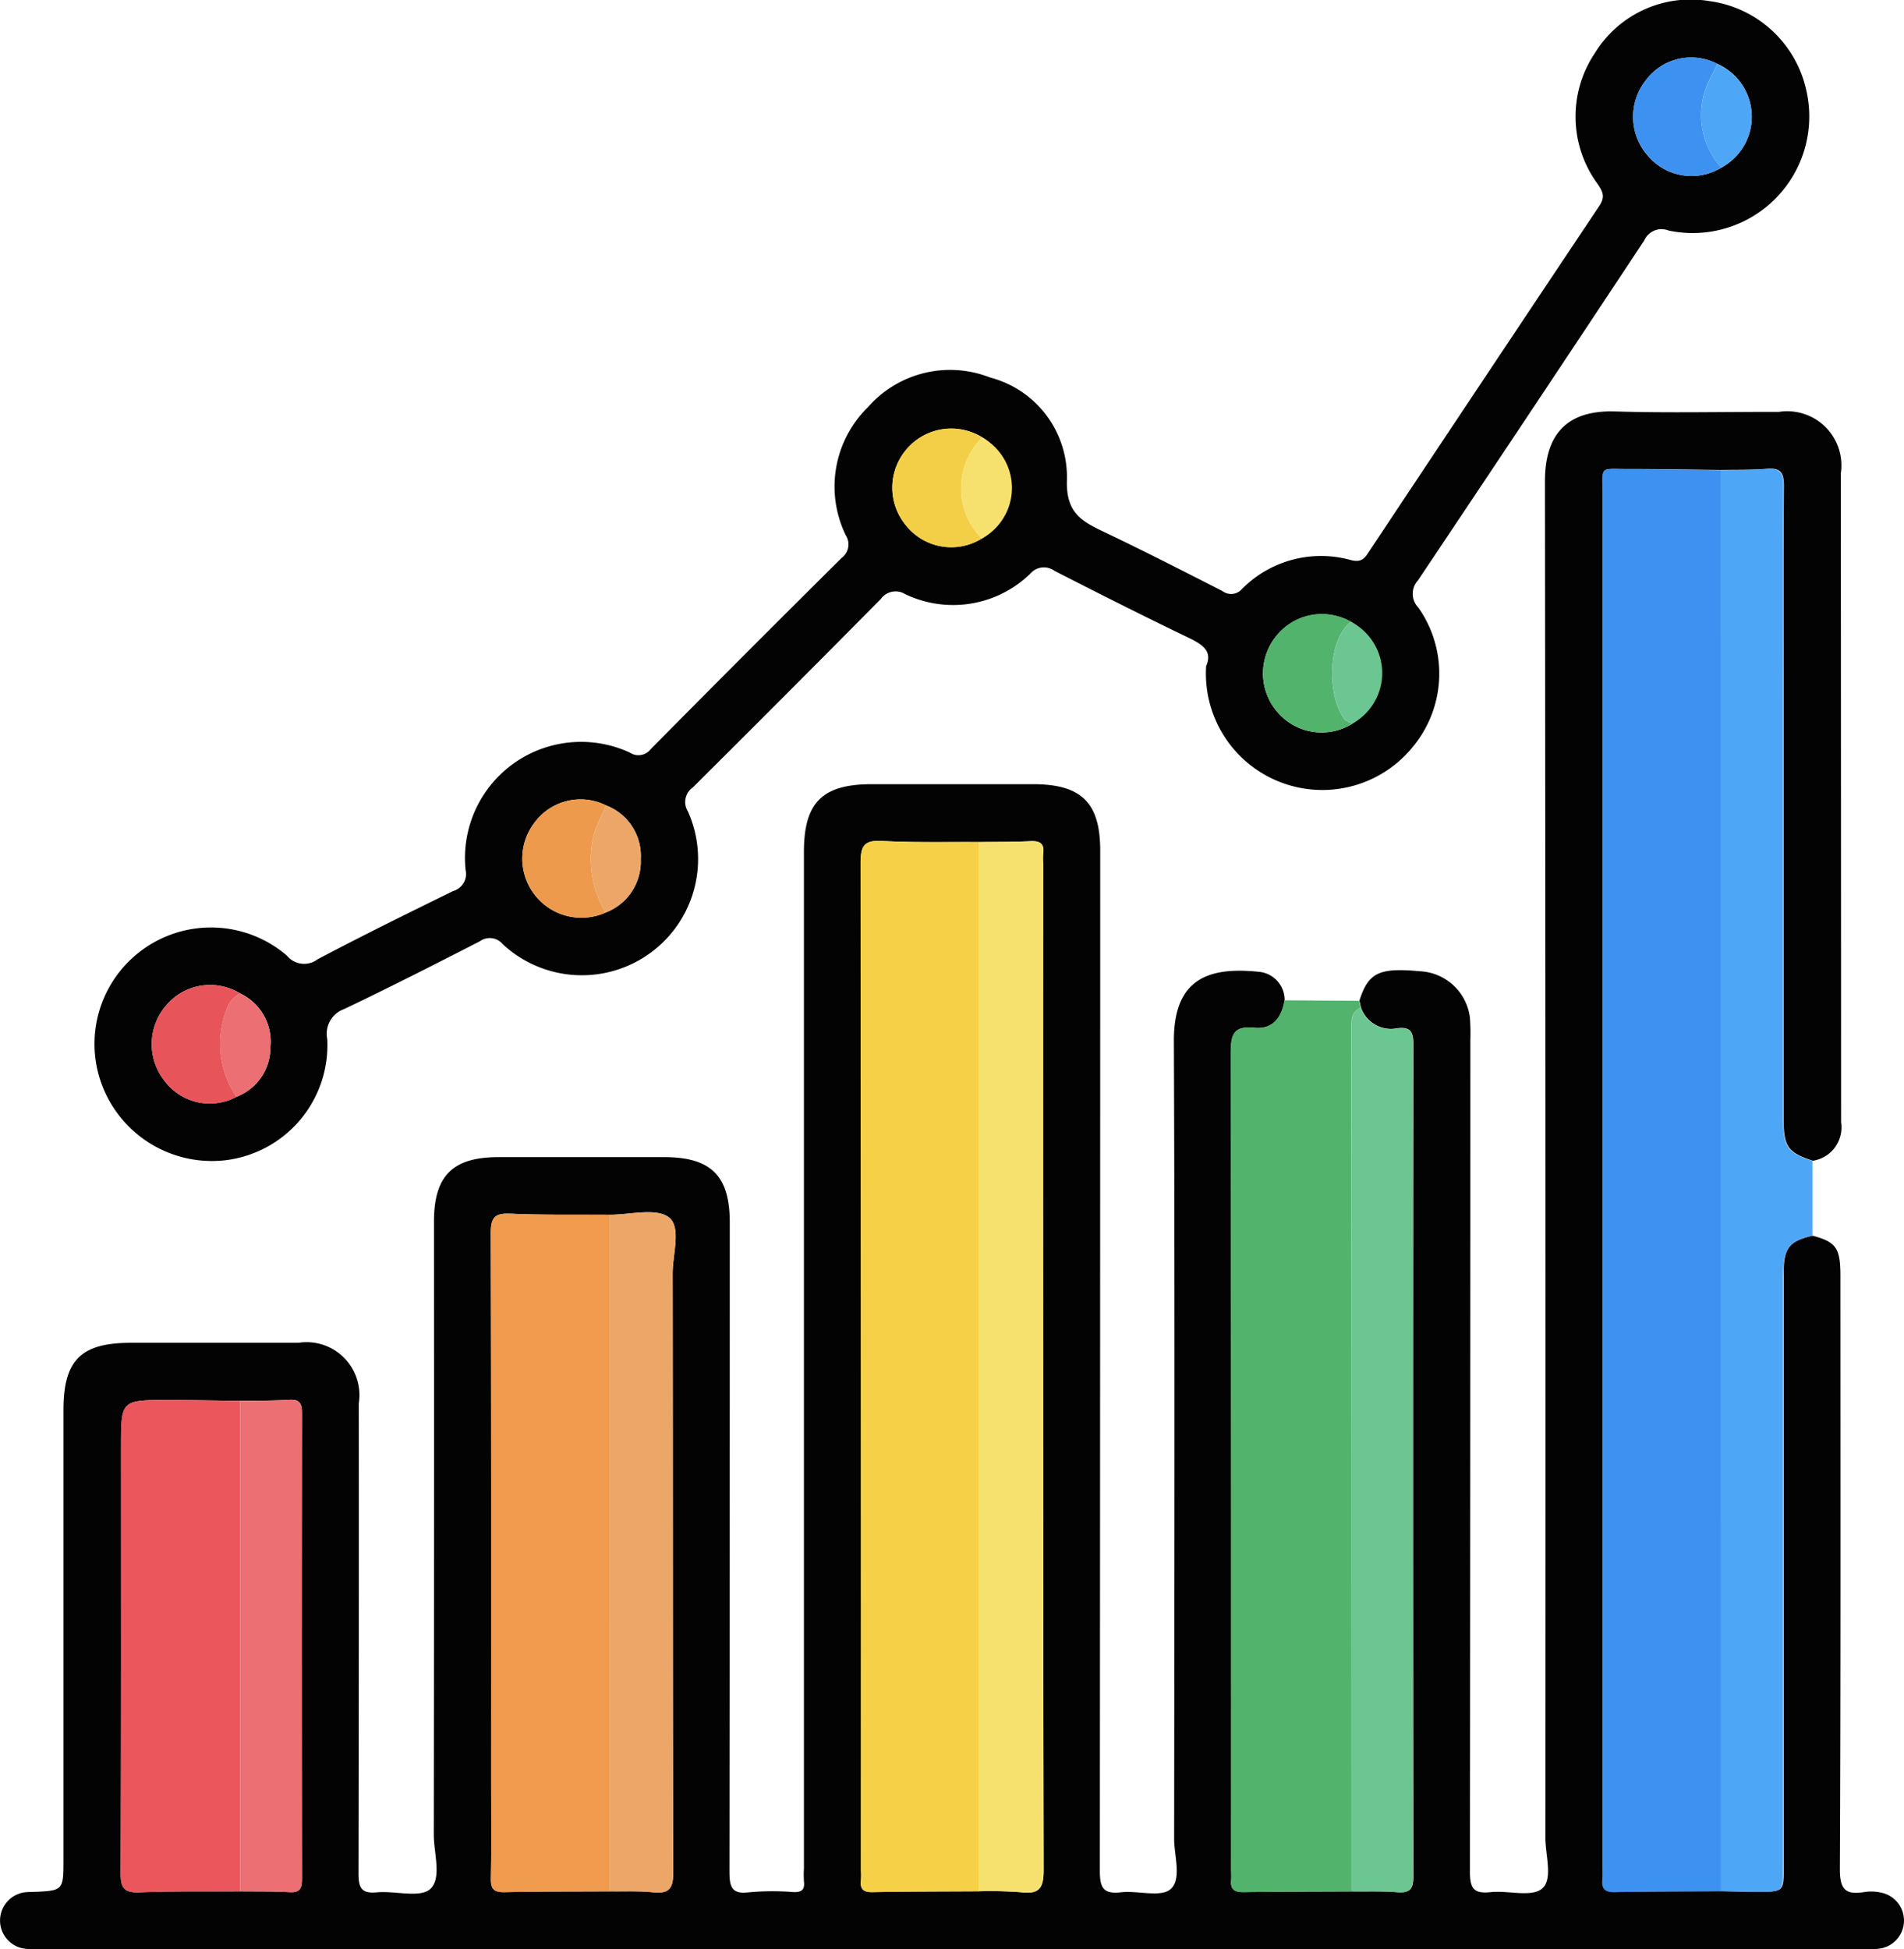 <svg xmlns="http://www.w3.org/2000/svg" width="64.391" height="65.921" viewBox="0 0 64.391 65.921">
  <g id="Grupo_956510" data-name="Grupo 956510" transform="translate(-1025.775 -310.625)">
    <path id="Trazado_631354" data-name="Trazado 631354" d="M1087.073,392.442c.8.214.941.416.942,1.349,0,6.694.013,13.387-.018,20.081,0,.671.185.865.806.77a1.526,1.526,0,0,1,.639.028.961.961,0,0,1-.078,1.879,3.086,3.086,0,0,1-.642.019h-61.53a3.244,3.244,0,0,1-.578-.013.962.962,0,0,1,.028-1.911,1.494,1.494,0,0,1,.193-.008c1.087-.04,1.087-.04,1.087-1.108q0-7.595,0-15.189c0-1.688.589-2.274,2.277-2.274,1.888,0,3.776,0,5.664,0a1.789,1.789,0,0,1,2.046,2.046q.006,7.949-.009,15.9c0,.49.1.686.624.637.614-.057,1.451.2,1.8-.112.4-.362.12-1.209.121-1.844q.013-10.362.006-20.725c0-1.55.63-2.18,2.178-2.182q2.8,0,5.6,0c1.591,0,2.226.628,2.226,2.212q0,10.974-.011,21.948c0,.534.081.779.68.7a9.016,9.016,0,0,1,1.479-.006c.281.012.395-.076.36-.36a3.871,3.871,0,0,1,0-.45q0-17.185,0-34.37c0-1.664.621-2.284,2.286-2.285h5.471c1.629,0,2.263.628,2.263,2.244q0,17.249-.013,34.5c0,.568.113.8.717.728.57-.064,1.344.184,1.677-.107.383-.335.118-1.123.119-1.712.008-8.989.026-17.979-.009-26.968-.008-2.175,1.255-2.506,2.875-2.341a.955.955,0,0,1,.87.963c-.091.583-.4.992-1.017.93-.684-.069-.8.2-.8.827q.029,13.807.013,27.615c0,.129.011.259,0,.386-.03.313.115.406.415.4,1.223-.018,2.445-.017,3.668-.023.514.006,1.03-.013,1.541.026.425.033.534-.115.534-.534q-.017-14.076,0-28.152c0-.422-.117-.584-.539-.531a1.075,1.075,0,0,1-1.233-.7l-.052-.232c.3-.945.661-1.121,2.036-.994a1.79,1.79,0,0,1,1.7,1.56,7.185,7.185,0,0,1,.016.771q0,14.06-.014,28.12c0,.564.124.753.7.692.591-.064,1.378.182,1.737-.118.378-.315.114-1.126.114-1.718q.01-22.94-.015-45.88c0-1.807.972-2.4,2.373-2.358,1.843.057,3.689.009,5.533.016a1.832,1.832,0,0,1,2.1,2.082q.007,10.971.01,21.942a1.141,1.141,0,0,1-.954,1.3c-.84-.271-.99-.476-.99-1.4q0-7.139,0-14.279c0-2.38-.01-4.76.009-7.139,0-.436-.1-.624-.568-.584-.51.044-1.026.029-1.54.04-1.05-.011-2.1-.032-3.149-.031-.986,0-.868-.127-.868.837q0,23.224,0,46.447a3.564,3.564,0,0,1,0,.386c-.035.316.059.459.416.451,1.2-.027,2.4-.021,3.6-.028.407.007.814.019,1.221.02.882,0,.882,0,.882-.876q0-9.97,0-19.94C1086.08,392.871,1086.257,392.633,1087.073,392.442ZM1033.9,414.614c.557.007,1.114-.005,1.669.027.361.021.418-.139.417-.452q-.011-7.87,0-15.74c0-.312-.059-.477-.419-.456-.554.032-1.111.026-1.667.035-.814-.01-1.628-.025-2.442-.027-1.59,0-1.59,0-1.59,1.6,0,4.8.008,9.606-.011,14.409,0,.5.128.657.637.637C1031.623,414.6,1032.76,414.621,1033.9,414.614Zm12.488,0c.493.007.989-.019,1.478.03.529.053.678-.115.677-.66-.02-6.756-.009-13.512-.019-20.268,0-.655.3-1.58-.135-1.9s-1.316-.08-2-.084c-1.115-.007-2.231.015-3.344-.034-.533-.024-.672.12-.671.661.021,6.2.013,12.4.013,18.6,0,1.072.016,2.145-.009,3.217-.008.373.112.471.472.463C1044.025,414.615,1045.2,414.622,1046.384,414.615Zm12.493-35.483c-1.092-.008-2.187.022-3.276-.038-.609-.034-.723.174-.722.741q.025,17.038.012,34.076a2.709,2.709,0,0,1,0,.321c-.036.3.071.415.388.409,1.2-.022,2.4-.021,3.6-.028a13.693,13.693,0,0,1,1.413.032c.607.073.776-.11.775-.748q-.034-17.024-.016-34.047a2.294,2.294,0,0,1,0-.321c.051-.35-.11-.442-.438-.426C1060.035,379.131,1059.456,379.124,1058.877,379.132Z" transform="translate(0 -40.029)" fill="#030303"/>
    <path id="Trazado_631355" data-name="Trazado 631355" d="M1075.73,333.156c.238-.539-.159-.756-.647-.99-1.5-.722-2.992-1.475-4.477-2.235a.606.606,0,0,0-.82.092,3.745,3.745,0,0,1-4.235.693.613.613,0,0,0-.818.162q-3.166,3.2-6.363,6.378a.6.6,0,0,0-.166.807,3.931,3.931,0,0,1-6.261,4.492.568.568,0,0,0-.77-.1c-1.522.78-3.046,1.557-4.59,2.293a.887.887,0,0,0-.575,1.015,3.917,3.917,0,0,1-3.456,4.1,3.975,3.975,0,0,1-4.315-3.051,3.939,3.939,0,0,1,6.41-3.867.75.75,0,0,0,1.033.122c1.513-.8,3.048-1.554,4.583-2.308a.6.6,0,0,0,.424-.71,3.927,3.927,0,0,1,5.554-3.973.525.525,0,0,0,.706-.115q3.211-3.25,6.456-6.467a.57.57,0,0,0,.143-.764,3.757,3.757,0,0,1,.751-4.339,3.692,3.692,0,0,1,4.126-1,3.478,3.478,0,0,1,2.6,3.457c-.039,1.149.53,1.419,1.3,1.787,1.331.636,2.646,1.307,3.96,1.979a.484.484,0,0,0,.663-.074,3.76,3.76,0,0,1,3.677-.975c.333.085.452-.03.6-.261q3.893-5.86,7.8-11.708c.22-.328.117-.5-.063-.765a3.847,3.847,0,0,1-.085-4.406,3.8,3.8,0,0,1,3.87-1.764,3.884,3.884,0,0,1,3.285,3.028,3.942,3.942,0,0,1-4.663,4.731.638.638,0,0,0-.817.332q-3.811,5.76-7.655,11.5a.667.667,0,0,0,.016.924,3.879,3.879,0,0,1-.2,4.718,3.938,3.938,0,0,1-6.98-2.743Zm-20.29,4.707a1.934,1.934,0,0,0-2.4.552,2,2,0,0,0,2.386,3.069,1.846,1.846,0,0,0,1.185-1.807A1.825,1.825,0,0,0,1055.44,337.863Zm25.232-2.767a1.991,1.991,0,1,0-2.617-2.9,2,2,0,0,0,.073,2.493A1.963,1.963,0,0,0,1080.672,335.1Zm-37.732,12.619a1.779,1.779,0,0,0,1.145-1.677,1.8,1.8,0,0,0-1.024-1.818,1.944,1.944,0,0,0-2.491.395,2,2,0,0,0-.079,2.544A1.911,1.911,0,0,0,1042.94,347.716Zm50.083-34.927a1.915,1.915,0,0,0-2.438.573,1.987,1.987,0,0,0,.087,2.533,1.935,1.935,0,0,0,2.481.4,1.953,1.953,0,0,0-.129-3.506Zm-24.878,16.048a2,2,0,1,0-2.523-3.044,1.991,1.991,0,0,0-.055,2.584A1.958,1.958,0,0,0,1068.145,328.836Z" transform="translate(-9.166)" fill="#030303"/>
    <path id="Trazado_631356" data-name="Trazado 631356" d="M1191.2,471.885c-1.223.006-2.445.005-3.668.023-.3,0-.444-.088-.415-.4.012-.128,0-.257,0-.386q0-13.808-.013-27.615c0-.627.119-.9.8-.827.619.062.926-.347,1.017-.93l2.525.017.052.232c-.32.142-.31.424-.309.709Q1191.2,457.3,1191.2,471.885Z" transform="translate(-119.711 -97.297)" fill="#52b36c"/>
    <path id="Trazado_631357" data-name="Trazado 631357" d="M1251.383,372.121c.513-.011,1.029,0,1.54-.04.466-.04.572.148.568.584-.019,2.38-.009,4.759-.009,7.139q0,7.139,0,14.279c0,.926.15,1.131.99,1.4q0,1.263,0,2.526c-.816.192-.993.429-.993,1.376q0,9.97,0,19.94c0,.877,0,.879-.882.876-.407,0-.814-.013-1.221-.02Q1251.381,396.152,1251.383,372.121Z" transform="translate(-167.403 -45.598)" fill="#4ea6f6"/>
    <path id="Trazado_631358" data-name="Trazado 631358" d="M1239.809,372.148q0,24.031,0,48.062c-1.2.007-2.4,0-3.6.028-.358.008-.451-.135-.416-.451a3.564,3.564,0,0,0,0-.386q0-23.224,0-46.447c0-.964-.118-.836.868-.837C1237.709,372.117,1238.759,372.137,1239.809,372.148Z" transform="translate(-155.828 -45.625)" fill="#3d92f1"/>
    <path id="Trazado_631359" data-name="Trazado 631359" d="M1142.586,456.375c-1.2.007-2.4.005-3.6.028-.318.006-.424-.11-.388-.409a2.71,2.71,0,0,0,0-.321q0-17.038-.012-34.076c0-.568.113-.776.722-.741,1.089.061,2.184.031,3.276.038Q1142.586,438.634,1142.586,456.375Z" transform="translate(-83.709 -81.79)" fill="#f6d147"/>
    <path id="Trazado_631360" data-name="Trazado 631360" d="M1094.112,492.65c-1.179.007-2.359,0-3.538.028-.36.008-.48-.09-.472-.463.024-1.072.009-2.145.009-3.217,0-6.2.007-12.4-.013-18.6,0-.542.138-.685.671-.661,1.113.049,2.229.027,3.344.034Z" transform="translate(-47.728 -118.064)" fill="#f09b4e"/>
    <path id="Trazado_631361" data-name="Trazado 631361" d="M1154.084,456.405q0-17.741,0-35.482c.578-.008,1.158,0,1.736-.03.328-.016.488.076.438.426a2.3,2.3,0,0,0,0,.321q0,17.024.017,34.047c0,.638-.168.821-.775.748A13.71,13.71,0,0,0,1154.084,456.405Z" transform="translate(-95.208 -81.821)" fill="#f7e16e"/>
    <path id="Trazado_631362" data-name="Trazado 631362" d="M1045.621,510.77c-1.136.007-2.273-.012-3.407.032-.509.02-.639-.133-.637-.637.019-4.8.011-9.606.011-14.409,0-1.6,0-1.6,1.59-1.6.814,0,1.628.018,2.442.027Q1045.62,502.477,1045.621,510.77Z" transform="translate(-11.724 -136.184)" fill="#eb565c"/>
    <path id="Trazado_631363" data-name="Trazado 631363" d="M1202.957,472.6q0-14.589-.007-29.178c0-.285-.01-.567.309-.709a1.075,1.075,0,0,0,1.233.7c.422-.053.539.109.539.531q-.017,14.076,0,28.152c0,.418-.109.566-.533.534C1203.987,472.587,1203.471,472.607,1202.957,472.6Z" transform="translate(-131.467 -98.013)" fill="#6cc692"/>
    <path id="Trazado_631364" data-name="Trazado 631364" d="M1105.659,492.507V469.63c.684,0,1.553-.244,2,.084s.134,1.241.135,1.9c.01,6.756,0,13.512.019,20.268,0,.545-.148.713-.677.66C1106.648,492.489,1106.152,492.515,1105.659,492.507Z" transform="translate(-59.275 -117.921)" fill="#eca667"/>
    <path id="Trazado_631365" data-name="Trazado 631365" d="M1057.25,510.743q0-8.293,0-16.585c.556-.01,1.113,0,1.667-.035.36-.021.42.143.42.456q-.01,7.87,0,15.74c0,.312-.056.473-.417.452C1058.364,510.738,1057.807,510.75,1057.25,510.743Z" transform="translate(-23.354 -136.158)" fill="#ec6f73"/>
    <path id="Trazado_631366" data-name="Trazado 631366" d="M1145.774,370.485a1.958,1.958,0,0,1-2.578-.459,1.991,1.991,0,0,1,.055-2.584,1.964,1.964,0,0,1,2.538-.37A2.406,2.406,0,0,0,1145.774,370.485Z" transform="translate(-86.795 -41.649)" fill="#f3cf47"/>
    <path id="Trazado_631367" data-name="Trazado 631367" d="M1242.839,321.9a1.935,1.935,0,0,1-2.481-.4,1.987,1.987,0,0,1-.087-2.533,1.915,1.915,0,0,1,2.438-.573c-.113.228-.23.453-.336.684A2.666,2.666,0,0,0,1242.839,321.9Z" transform="translate(-158.853 -5.609)" fill="#3d92f1"/>
    <path id="Trazado_631368" data-name="Trazado 631368" d="M1048.531,443.535a1.911,1.911,0,0,1-2.448-.556,2,2,0,0,1,.078-2.544,1.944,1.944,0,0,1,2.491-.395.93.93,0,0,0-.47.58A3.173,3.173,0,0,0,1048.531,443.535Z" transform="translate(-14.757 -95.819)" fill="#e7545a"/>
    <path id="Trazado_631369" data-name="Trazado 631369" d="M1194.356,394.841a1.963,1.963,0,0,1-2.544-.408,2,2,0,0,1-.073-2.493,1.958,1.958,0,0,1,2.569-.542c-.8.628-.807,2.5-.215,3.293C1194.148,394.765,1194.266,394.792,1194.356,394.841Z" transform="translate(-122.85 -59.745)" fill="#52b36c"/>
    <path id="Trazado_631370" data-name="Trazado 631370" d="M1097.019,419.258a2,2,0,0,1-2.386-3.069,1.934,1.934,0,0,1,2.4-.552c-.135.308-.288.61-.4.926A3.451,3.451,0,0,0,1097.019,419.258Z" transform="translate(-50.76 -77.774)" fill="#ed9a4d"/>
    <path id="Trazado_631371" data-name="Trazado 631371" d="M1103.655,419.829a3.451,3.451,0,0,1-.385-2.695c.112-.316.266-.618.4-.926a1.825,1.825,0,0,1,1.169,1.814A1.846,1.846,0,0,1,1103.655,419.829Z" transform="translate(-57.397 -78.345)" fill="#eca667"/>
    <path id="Trazado_631372" data-name="Trazado 631372" d="M1249.495,322.517a2.666,2.666,0,0,1-.465-2.822c.106-.231.223-.456.336-.684a1.953,1.953,0,0,1,.129,3.506Z" transform="translate(-165.509 -6.223)" fill="#4ea6f6"/>
    <path id="Trazado_631373" data-name="Trazado 631373" d="M1055.2,444.347a3.173,3.173,0,0,1-.349-2.915.93.93,0,0,1,.47-.58,1.8,1.8,0,0,1,1.024,1.818A1.779,1.779,0,0,1,1055.2,444.347Z" transform="translate(-21.429 -96.631)" fill="#ec6f73"/>
    <path id="Trazado_631374" data-name="Trazado 631374" d="M1152.46,371.4a2.406,2.406,0,0,1,.016-3.414A1.946,1.946,0,0,1,1152.46,371.4Z" transform="translate(-93.482 -42.562)" fill="#f7e16e"/>
    <path id="Trazado_631375" data-name="Trazado 631375" d="M1201.082,395.579c-.089-.049-.208-.077-.263-.151-.591-.8-.583-2.665.215-3.293A1.948,1.948,0,0,1,1201.082,395.579Z" transform="translate(-129.576 -60.482)" fill="#6cc692"/>
  </g>
</svg>
